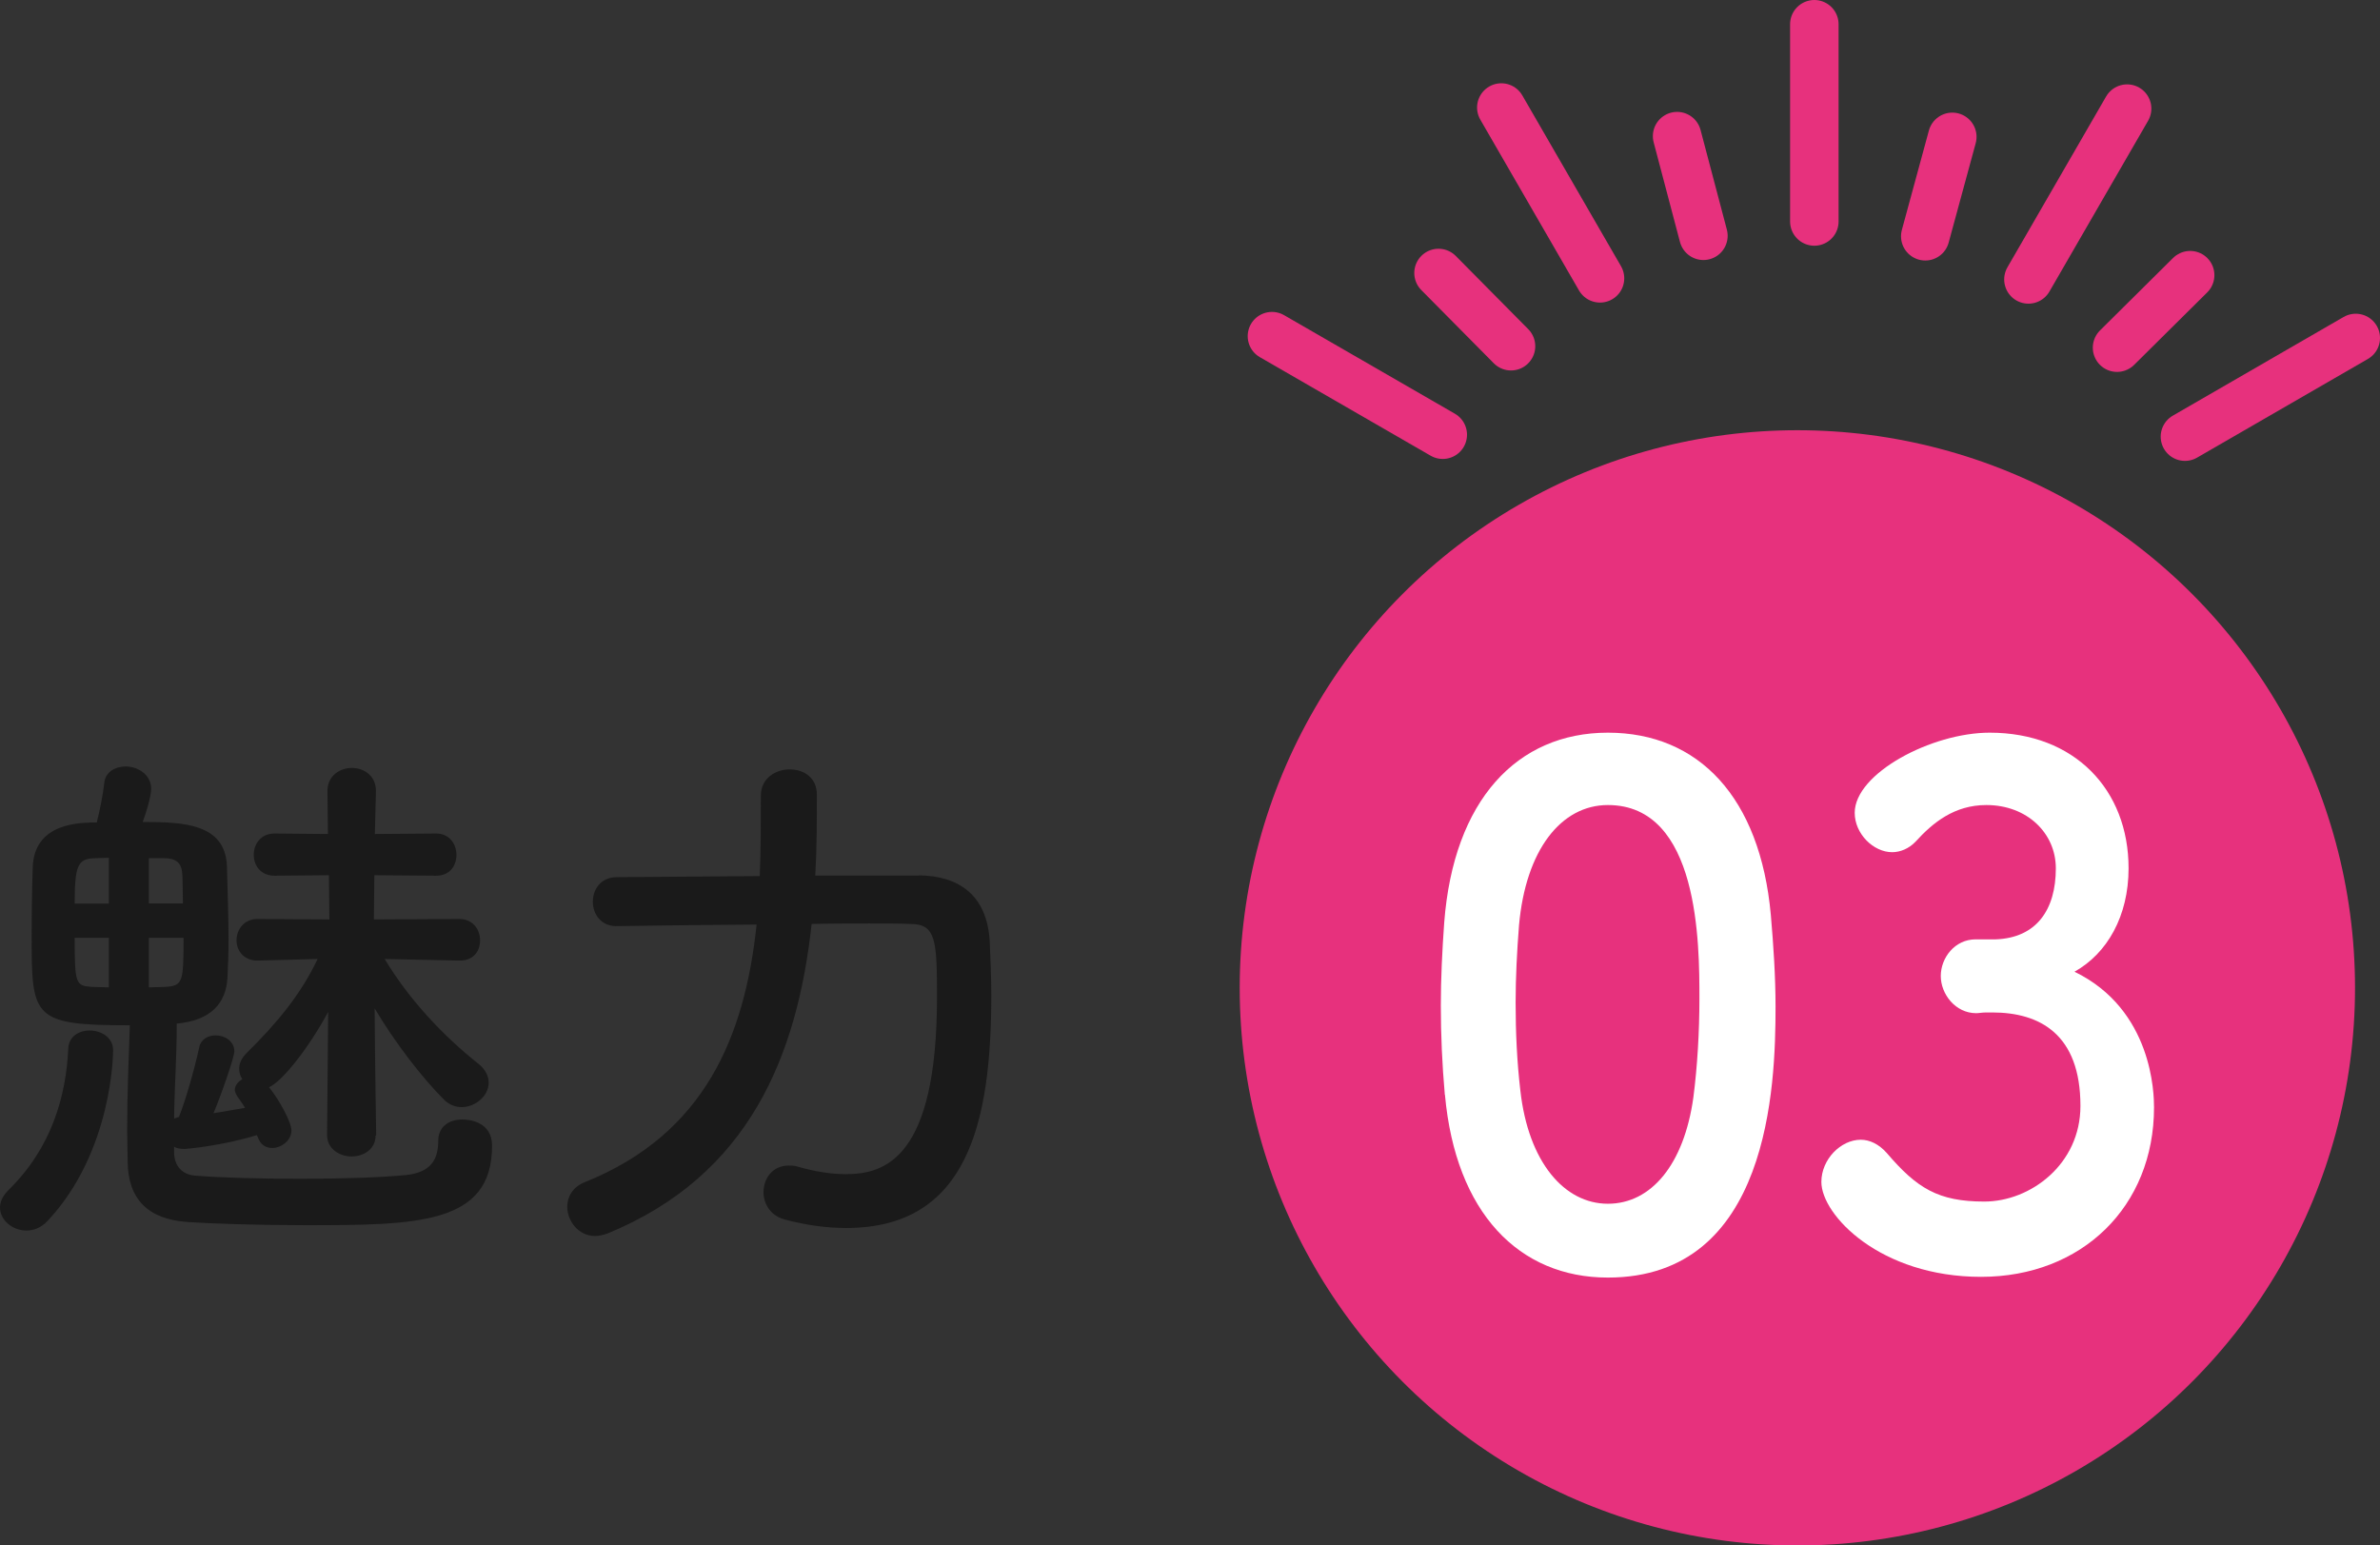 <?xml version="1.0" encoding="UTF-8"?><svg id="_レイヤー_2" xmlns="http://www.w3.org/2000/svg" viewBox="0 0 196.32 127.49"><rect x="0" y="0" width="196.32" height="127.49" fill="#333333" stroke="none"/><defs><style>.cls-1{fill:#1a1a1a;}.cls-1,.cls-2,.cls-3{stroke-width:0px;}.cls-4{fill:none;stroke:#e7317d;stroke-linecap:round;stroke-linejoin:round;stroke-width:4px;}.cls-2{fill:#e7317d;}.cls-3{fill:#fff;}</style></defs><g id="BACK2"><circle class="cls-2" cx="148.26" cy="81.49" r="46"/></g><g id="DESIGN"><line class="cls-4" x1="149.66" y1="2" x2="149.66" y2="18.27"/><line class="cls-4" x1="138.34" y1="11.23" x2="140.51" y2="19.45"/><line class="cls-4" x1="118.66" y1="22.52" x2="124.64" y2="28.56"/><line class="cls-4" x1="180.66" y1="22.7" x2="174.63" y2="28.68"/><line class="cls-4" x1="161.04" y1="11.29" x2="158.81" y2="19.49"/><line class="cls-4" x1="123.84" y1="8.87" x2="131.98" y2="22.96"/><line class="cls-4" x1="104.92" y1="27.73" x2="119.01" y2="35.86"/><line class="cls-4" x1="194.32" y1="27.88" x2="180.23" y2="36.02"/><line class="cls-4" x1="175.46" y1="8.96" x2="167.32" y2="23.05"/><path class="cls-1" d="M2.16,101.51c-1.1,0-2.16-.84-2.16-1.89,0-.48.22-.97.7-1.45,3.56-3.48,4.75-7.75,4.93-11.66.04-1.01.88-1.5,1.76-1.5.97,0,1.94.57,1.94,1.63,0,.09,0,8.32-5.41,14.08-.53.57-1.14.79-1.76.79ZM30.98,93.68c0,1.14-1.01,1.72-1.98,1.72s-2.02-.62-2.02-1.76v-.04l.09-10.12c-1.67,3.08-3.83,5.76-4.88,6.21.84,1.01,1.85,2.9,1.85,3.56,0,.84-.84,1.45-1.58,1.45-.53,0-.97-.26-1.19-.88l-.09-.18c-2.82.88-5.81,1.14-5.94,1.14-.35,0-.66-.04-.88-.18v.53c.04,1.06.66,1.76,1.72,1.85,2.2.18,5.46.26,8.67.26s6.51-.09,8.76-.31c2.07-.22,2.64-1.32,2.64-2.82,0-1.23.97-1.76,1.98-1.76.57,0,2.46.18,2.46,2.16,0,6.51-6.16,6.56-15.45,6.56-3.87,0-7.75-.13-9.64-.26-3.3-.22-4.93-1.89-4.97-4.97,0-.92-.04-1.76-.04-2.55,0-3.39.13-5.9.22-8.71-8.01,0-8.1-.62-8.1-7.31,0-2.07.04-4.27.09-5.68.09-3.74,3.92-3.74,5.28-3.74.26-1.01.53-2.38.62-3.26.09-.92.92-1.36,1.76-1.36,1.01,0,2.11.66,2.11,1.85,0,.4-.22,1.41-.7,2.73,3.26,0,6.82.09,6.95,3.65.04,1.76.13,3.96.13,6.03,0,1.19-.04,2.29-.09,3.21-.13,2.02-1.32,3.48-4.18,3.74,0,2.82-.18,5.06-.22,7.83l.4-.13c.53-1.32,1.23-3.74,1.67-5.72.13-.7.75-1.01,1.36-1.01.75,0,1.54.48,1.54,1.32,0,.48-1.1,3.65-1.72,5.1.88-.13,1.76-.31,2.6-.44-.22-.4-.48-.7-.62-.92-.13-.22-.22-.4-.22-.57,0-.35.26-.66.62-.88-.18-.26-.26-.53-.26-.88,0-.4.18-.84.62-1.28,2.55-2.51,4.49-4.88,5.85-7.75l-4.93.13h-.04c-1.14,0-1.72-.84-1.72-1.67,0-.88.62-1.76,1.72-1.76h.04l5.9.04-.04-3.65-4.44.04h-.04c-1.14,0-1.72-.84-1.72-1.72s.57-1.76,1.72-1.76h.04l4.36.04-.04-3.52v-.04c0-1.23,1.01-1.89,2.02-1.89s1.98.66,1.98,1.89v.04s-.04,1.36-.09,3.52l5.02-.04h.04c1.1,0,1.67.88,1.67,1.76s-.53,1.72-1.67,1.72h-.04l-5.06-.04c0,1.14-.04,2.38-.04,3.65l7.04-.04c1.14,0,1.72.88,1.72,1.76s-.53,1.67-1.67,1.67h-.04l-6.16-.13c2.07,3.43,4.84,6.34,7.7,8.62.62.48.88,1.06.88,1.58,0,1.1-1.1,2.02-2.24,2.02-.48,0-1.01-.18-1.45-.62-1.8-1.8-4.05-4.71-5.72-7.53.04,5.28.13,10.43.13,10.43v.04ZM8.98,70.76c-.44,0-.88.04-1.19.04-1.36.04-1.63.57-1.63,3.74h2.82v-3.79ZM8.98,77.36h-2.82c0,3.83.09,3.96,1.41,4.05.31,0,.79.04,1.41.04v-4.09ZM15.09,74.54c0-.84-.04-1.63-.04-2.25-.04-1.1-.44-1.5-1.63-1.5h-1.14v3.74h2.82ZM12.28,77.36v4.09c.62,0,1.1-.04,1.36-.04,1.45-.09,1.5-.4,1.5-4.05h-2.86Z"/><path class="cls-1" d="M75.79,72.21c3.26.04,5.63,1.58,5.85,5.46.04,1.14.13,2.68.13,4.4,0,10.61-1.98,19.23-11.97,19.23-1.58,0-3.3-.22-5.1-.71-1.14-.31-1.72-1.28-1.72-2.24,0-1.14.75-2.2,2.07-2.2.22,0,.48,0,.75.09,1.41.4,2.73.62,3.96.62,3.26,0,7.53-1.32,7.53-14.61,0-4.71-.09-6.03-2.2-6.03-.79-.04-1.98-.04-3.39-.04s-3.04,0-4.75.04c-1.19,10.87-5.15,20.73-16.81,25.52-.35.13-.7.22-1.06.22-1.36,0-2.29-1.23-2.29-2.42,0-.79.44-1.63,1.45-2.02,9.95-4,13.2-12.1,14.17-21.25-5.94.04-11.53.13-11.53.13h-.04c-1.28,0-1.94-1.01-1.94-2.02s.66-2.02,1.98-2.02c0,0,5.72-.04,11.79-.09.09-2.16.09-4.4.09-6.6v-.04c0-1.41,1.19-2.16,2.38-2.16s2.24.7,2.24,2.07c0,2.24,0,4.44-.13,6.69h8.54Z"/><path class="cls-3" d="M119.18,90.31c-.22-2.49-.33-4.93-.33-7.37,0-2.2.11-4.47.28-6.84.77-10.09,6.01-15.66,13.5-15.66s12.56,5.34,13.44,15.02c.22,2.55.39,5.1.39,7.6,0,6.55-.5,22.33-13.83,22.33-7.33,0-12.56-5.34-13.44-15.08ZM139.68,90.54c.33-2.55.5-5.39.5-8.18,0-4.47,0-15.95-7.55-15.95-3.86,0-6.78,3.71-7.33,9.92-.17,2.15-.28,4.29-.28,6.38,0,2.44.11,4.87.39,7.25.66,5.92,3.64,9.34,7.22,9.34s6.28-3.25,7.05-8.76Z"/><path class="cls-3" d="M164.62,77.49c3.36-.12,4.96-2.44,4.96-5.86,0-2.9-2.37-5.22-5.73-5.22-2.64,0-4.41,1.45-5.84,3.02-.55.58-1.27.87-1.93.87-1.54,0-3.09-1.51-3.09-3.25,0-3.25,6.34-6.61,11.13-6.61,7,0,11.46,4.7,11.46,11.19,0,3.94-1.76,7.02-4.46,8.53,6.45,3.13,6.56,10.09,6.56,11.19,0,8.18-5.95,13.98-14.27,13.98s-13.17-5.1-13.17-7.83c0-1.86,1.6-3.48,3.25-3.48.72,0,1.49.35,2.15,1.1,2.48,2.9,4.24,4,8.04,4s7.93-3.07,7.93-7.89c0-5.92-3.36-7.71-7.27-7.71h-.5c-.33,0-.61.06-.83.06-1.71,0-2.92-1.57-2.92-3.07s1.16-3.02,2.87-3.02h1.65Z"/></g></svg>